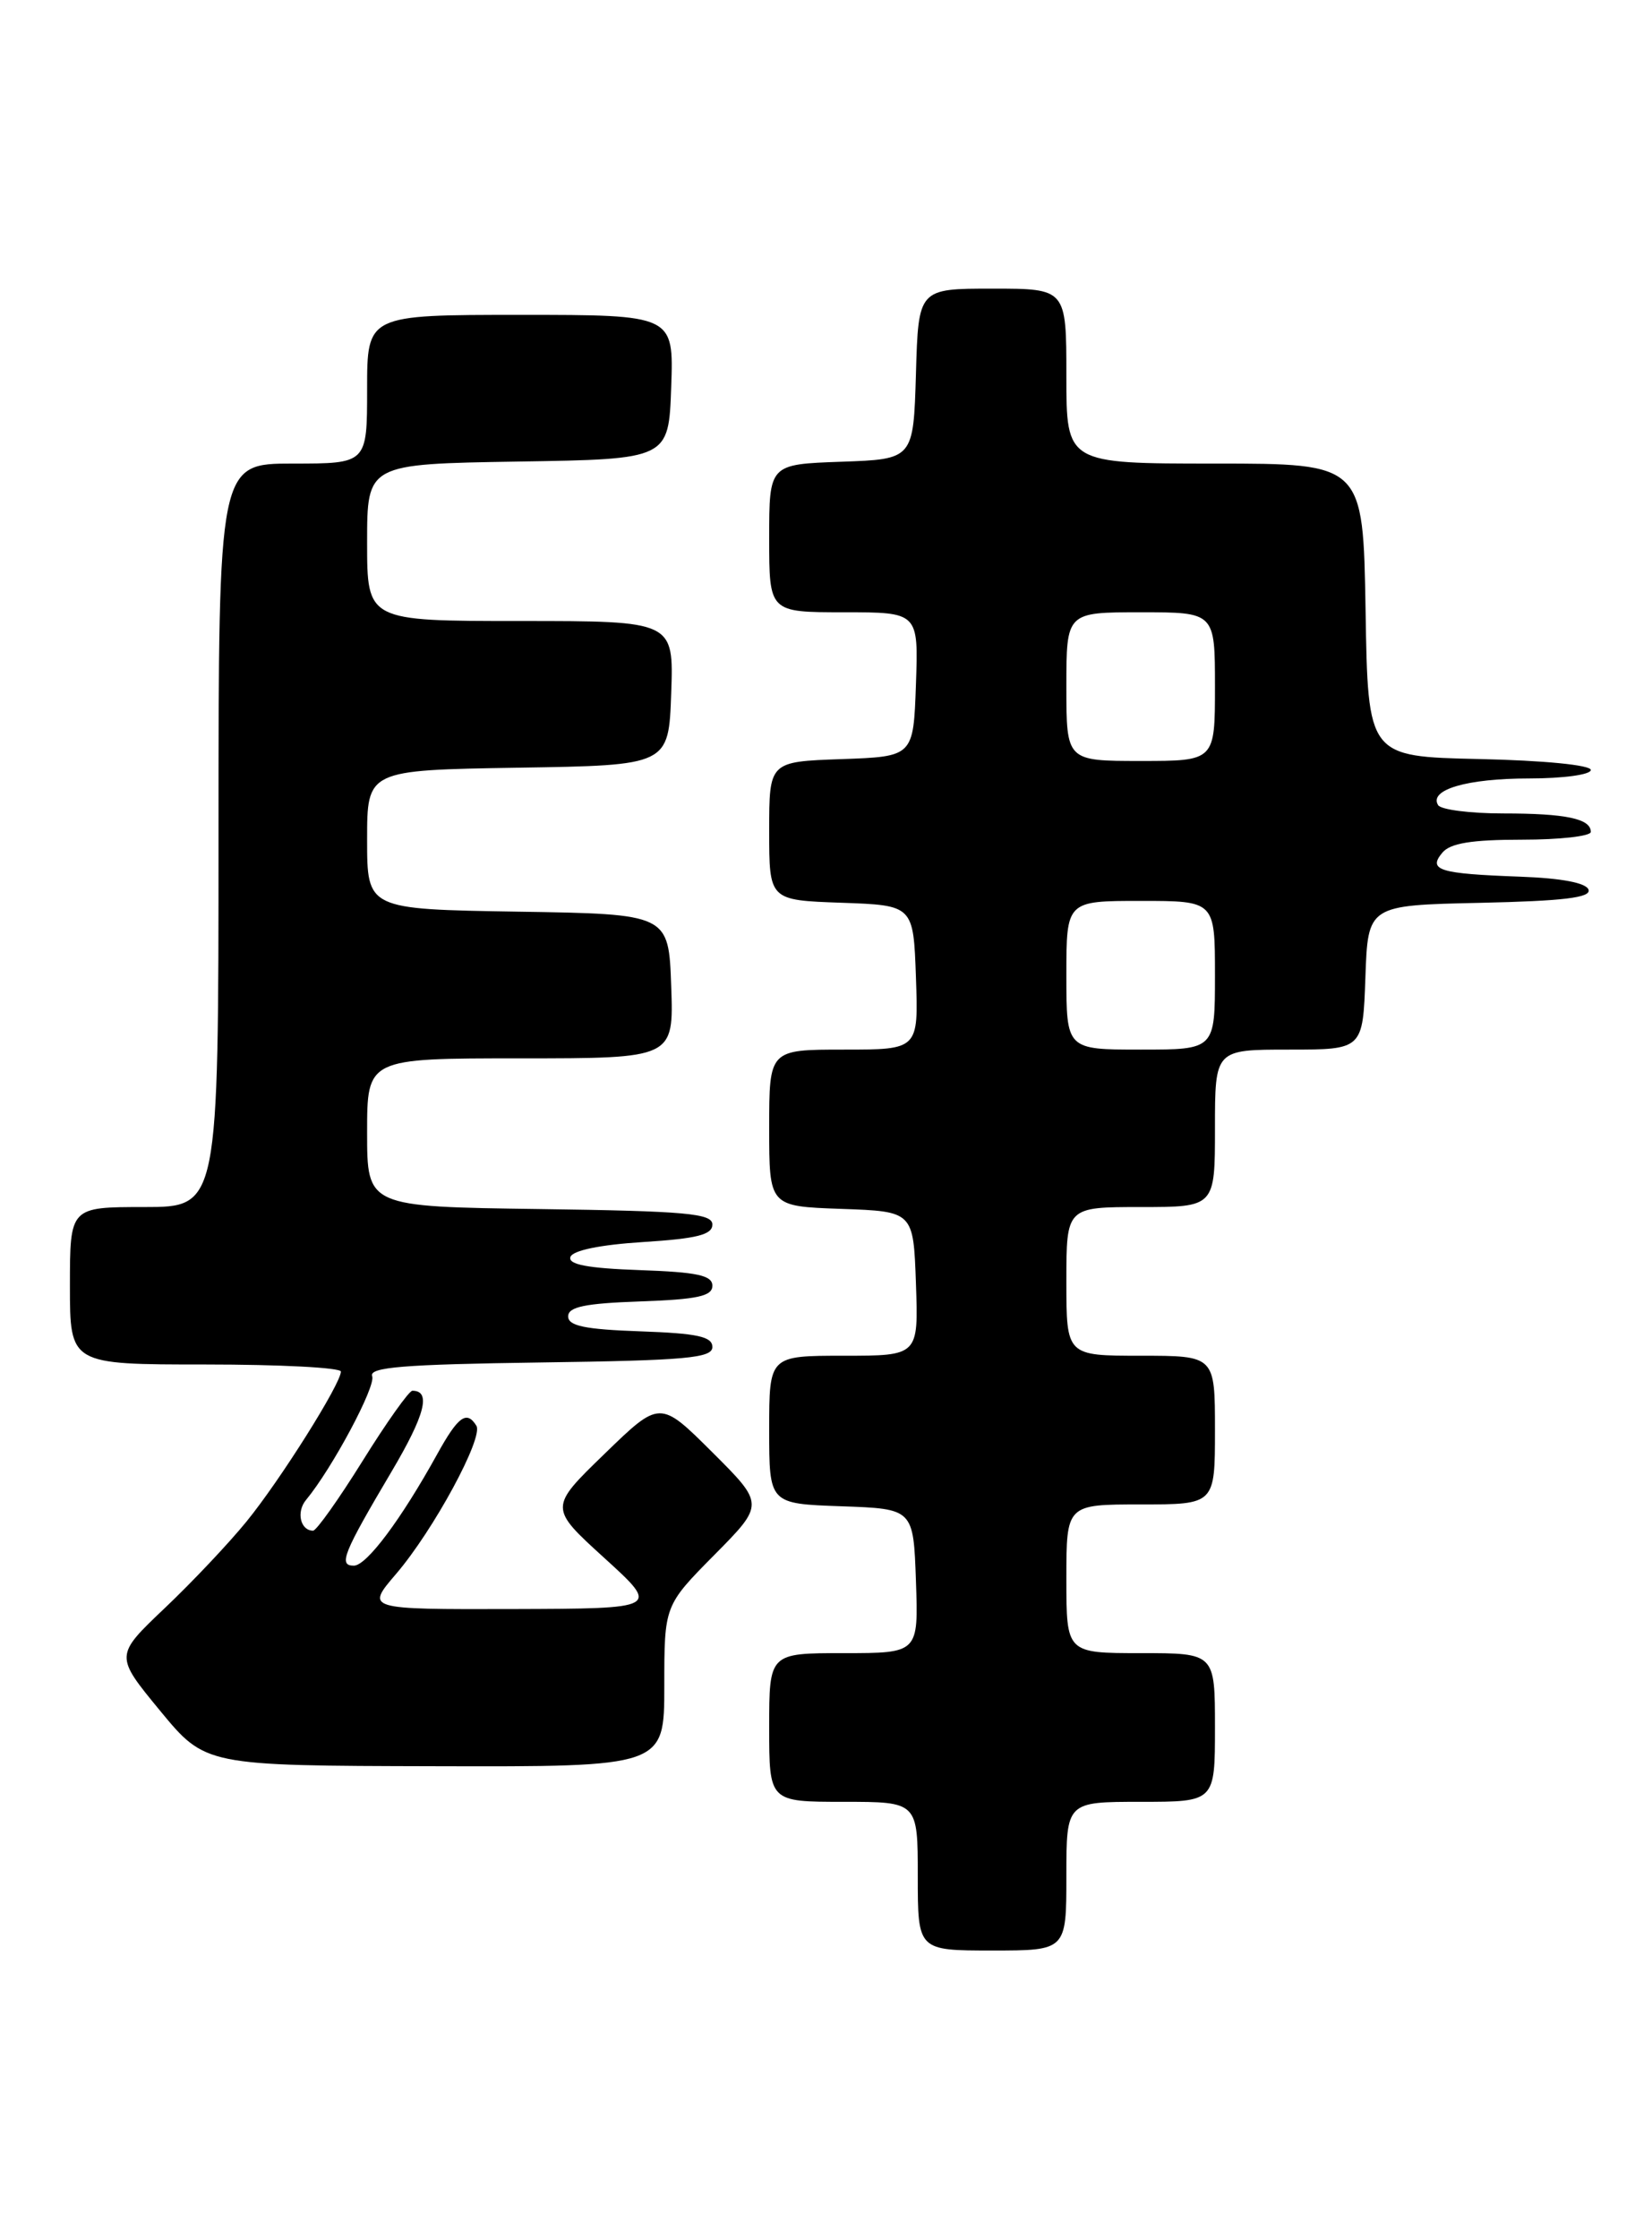 <?xml version="1.0" encoding="UTF-8" standalone="no"?>
<!DOCTYPE svg PUBLIC "-//W3C//DTD SVG 1.1//EN" "http://www.w3.org/Graphics/SVG/1.1/DTD/svg11.dtd" >
<svg xmlns="http://www.w3.org/2000/svg" xmlns:xlink="http://www.w3.org/1999/xlink" version="1.1" viewBox="0 0 189 256">
 <g >
 <path fill="currentColor"
d=" M 122.00 214.50 C 122.00 206.00 122.00 206.00 130.50 206.00 C 139.00 206.00 139.00 206.00 139.00 197.50 C 139.00 189.00 139.00 189.00 130.50 189.00 C 122.00 189.00 122.00 189.00 122.00 180.50 C 122.00 172.00 122.00 172.00 130.50 172.00 C 139.00 172.00 139.00 172.00 139.00 163.50 C 139.00 155.00 139.00 155.00 130.50 155.00 C 122.00 155.00 122.00 155.00 122.00 146.50 C 122.00 138.00 122.00 138.00 130.50 138.00 C 139.00 138.00 139.00 138.00 139.00 129.00 C 139.00 120.00 139.00 120.00 147.46 120.00 C 155.92 120.00 155.92 120.00 156.21 111.75 C 156.50 103.50 156.50 103.50 169.32 103.22 C 178.87 103.01 182.04 102.63 181.74 101.72 C 181.49 100.94 178.66 100.40 173.92 100.23 C 164.63 99.89 163.34 99.49 165.01 97.49 C 165.91 96.40 168.37 96.00 174.12 96.00 C 178.46 96.00 182.00 95.60 182.00 95.11 C 182.00 93.60 179.14 93.00 171.98 93.00 C 168.20 93.00 164.85 92.57 164.53 92.05 C 163.44 90.29 167.83 89.00 174.93 89.00 C 178.83 89.00 182.00 88.57 182.00 88.03 C 182.00 87.47 176.63 86.94 169.25 86.78 C 156.50 86.50 156.50 86.50 156.23 69.75 C 155.95 53.00 155.95 53.00 138.98 53.00 C 122.00 53.00 122.00 53.00 122.00 43.00 C 122.00 33.00 122.00 33.00 113.54 33.00 C 105.07 33.00 105.07 33.00 104.79 42.75 C 104.50 52.50 104.50 52.50 96.25 52.79 C 88.00 53.08 88.00 53.08 88.00 61.54 C 88.00 70.00 88.00 70.00 96.54 70.00 C 105.08 70.00 105.08 70.00 104.79 78.25 C 104.50 86.50 104.50 86.50 96.25 86.79 C 88.00 87.08 88.00 87.08 88.00 95.00 C 88.00 102.92 88.00 102.92 96.25 103.21 C 104.50 103.50 104.50 103.50 104.79 111.75 C 105.08 120.00 105.08 120.00 96.54 120.00 C 88.00 120.00 88.00 120.00 88.00 128.96 C 88.00 137.92 88.00 137.92 96.25 138.21 C 104.50 138.50 104.50 138.50 104.79 146.75 C 105.08 155.00 105.08 155.00 96.54 155.00 C 88.00 155.00 88.00 155.00 88.00 163.46 C 88.00 171.92 88.00 171.92 96.25 172.21 C 104.50 172.50 104.50 172.50 104.79 180.75 C 105.08 189.00 105.08 189.00 96.54 189.00 C 88.00 189.00 88.00 189.00 88.00 197.50 C 88.00 206.00 88.00 206.00 96.50 206.00 C 105.00 206.00 105.00 206.00 105.00 214.50 C 105.00 223.00 105.00 223.00 113.50 223.00 C 122.00 223.00 122.00 223.00 122.00 214.50 Z  M 76.00 192.78 C 76.00 183.56 76.00 183.56 81.73 177.77 C 87.46 171.98 87.46 171.98 81.48 166.02 C 75.50 160.07 75.50 160.07 69.16 166.22 C 62.81 172.37 62.81 172.37 69.16 178.14 C 75.50 183.91 75.50 183.91 58.67 183.96 C 41.84 184.00 41.84 184.00 45.31 179.95 C 49.59 174.96 55.34 164.35 54.50 163.00 C 53.39 161.21 52.41 161.93 50.02 166.25 C 45.87 173.75 41.94 179.00 40.48 179.00 C 38.69 179.00 39.25 177.61 44.80 168.24 C 48.63 161.77 49.35 159.00 47.18 159.00 C 46.80 159.00 44.24 162.60 41.50 167.00 C 38.76 171.40 36.20 175.00 35.82 175.00 C 34.37 175.00 33.87 172.86 35.01 171.49 C 38.01 167.87 43.02 158.50 42.58 157.34 C 42.18 156.31 46.14 155.99 61.79 155.77 C 78.52 155.54 81.50 155.27 81.50 154.00 C 81.50 152.81 79.79 152.44 73.25 152.21 C 66.93 151.99 65.00 151.59 65.00 150.50 C 65.00 149.41 66.93 149.01 73.25 148.79 C 79.79 148.56 81.50 148.19 81.50 147.00 C 81.50 145.81 79.78 145.44 73.18 145.21 C 67.23 145.00 64.97 144.57 65.26 143.71 C 65.51 142.96 68.67 142.31 73.58 142.00 C 79.73 141.61 81.50 141.17 81.50 140.00 C 81.50 138.73 78.52 138.46 61.75 138.23 C 42.00 137.96 42.00 137.96 42.00 129.48 C 42.00 121.00 42.00 121.00 59.54 121.00 C 77.08 121.00 77.08 121.00 76.79 112.75 C 76.50 104.50 76.50 104.50 59.25 104.23 C 42.00 103.95 42.00 103.95 42.00 96.00 C 42.00 88.05 42.00 88.05 59.25 87.77 C 76.50 87.50 76.50 87.50 76.79 79.25 C 77.08 71.00 77.08 71.00 59.54 71.00 C 42.00 71.00 42.00 71.00 42.00 62.02 C 42.00 53.05 42.00 53.05 59.25 52.77 C 76.50 52.50 76.50 52.50 76.79 44.25 C 77.08 36.00 77.08 36.00 59.54 36.00 C 42.00 36.00 42.00 36.00 42.00 44.50 C 42.00 53.00 42.00 53.00 33.50 53.00 C 25.00 53.00 25.00 53.00 25.00 95.50 C 25.00 138.00 25.00 138.00 16.50 138.00 C 8.00 138.00 8.00 138.00 8.00 147.00 C 8.00 156.00 8.00 156.00 23.50 156.00 C 32.03 156.00 39.00 156.36 39.00 156.81 C 39.00 158.20 32.06 169.23 28.19 173.97 C 26.16 176.46 21.94 180.93 18.81 183.89 C 13.13 189.29 13.13 189.29 18.31 195.58 C 23.50 201.87 23.50 201.87 49.75 201.93 C 76.00 202.00 76.00 202.00 76.00 192.78 Z  M 122.00 111.50 C 122.00 103.00 122.00 103.00 130.50 103.00 C 139.00 103.00 139.00 103.00 139.00 111.50 C 139.00 120.00 139.00 120.00 130.50 120.00 C 122.00 120.00 122.00 120.00 122.00 111.50 Z  M 122.00 78.50 C 122.00 70.00 122.00 70.00 130.50 70.00 C 139.00 70.00 139.00 70.00 139.00 78.50 C 139.00 87.00 139.00 87.00 130.50 87.00 C 122.00 87.00 122.00 87.00 122.00 78.50 Z "/>
</g>
</svg>
